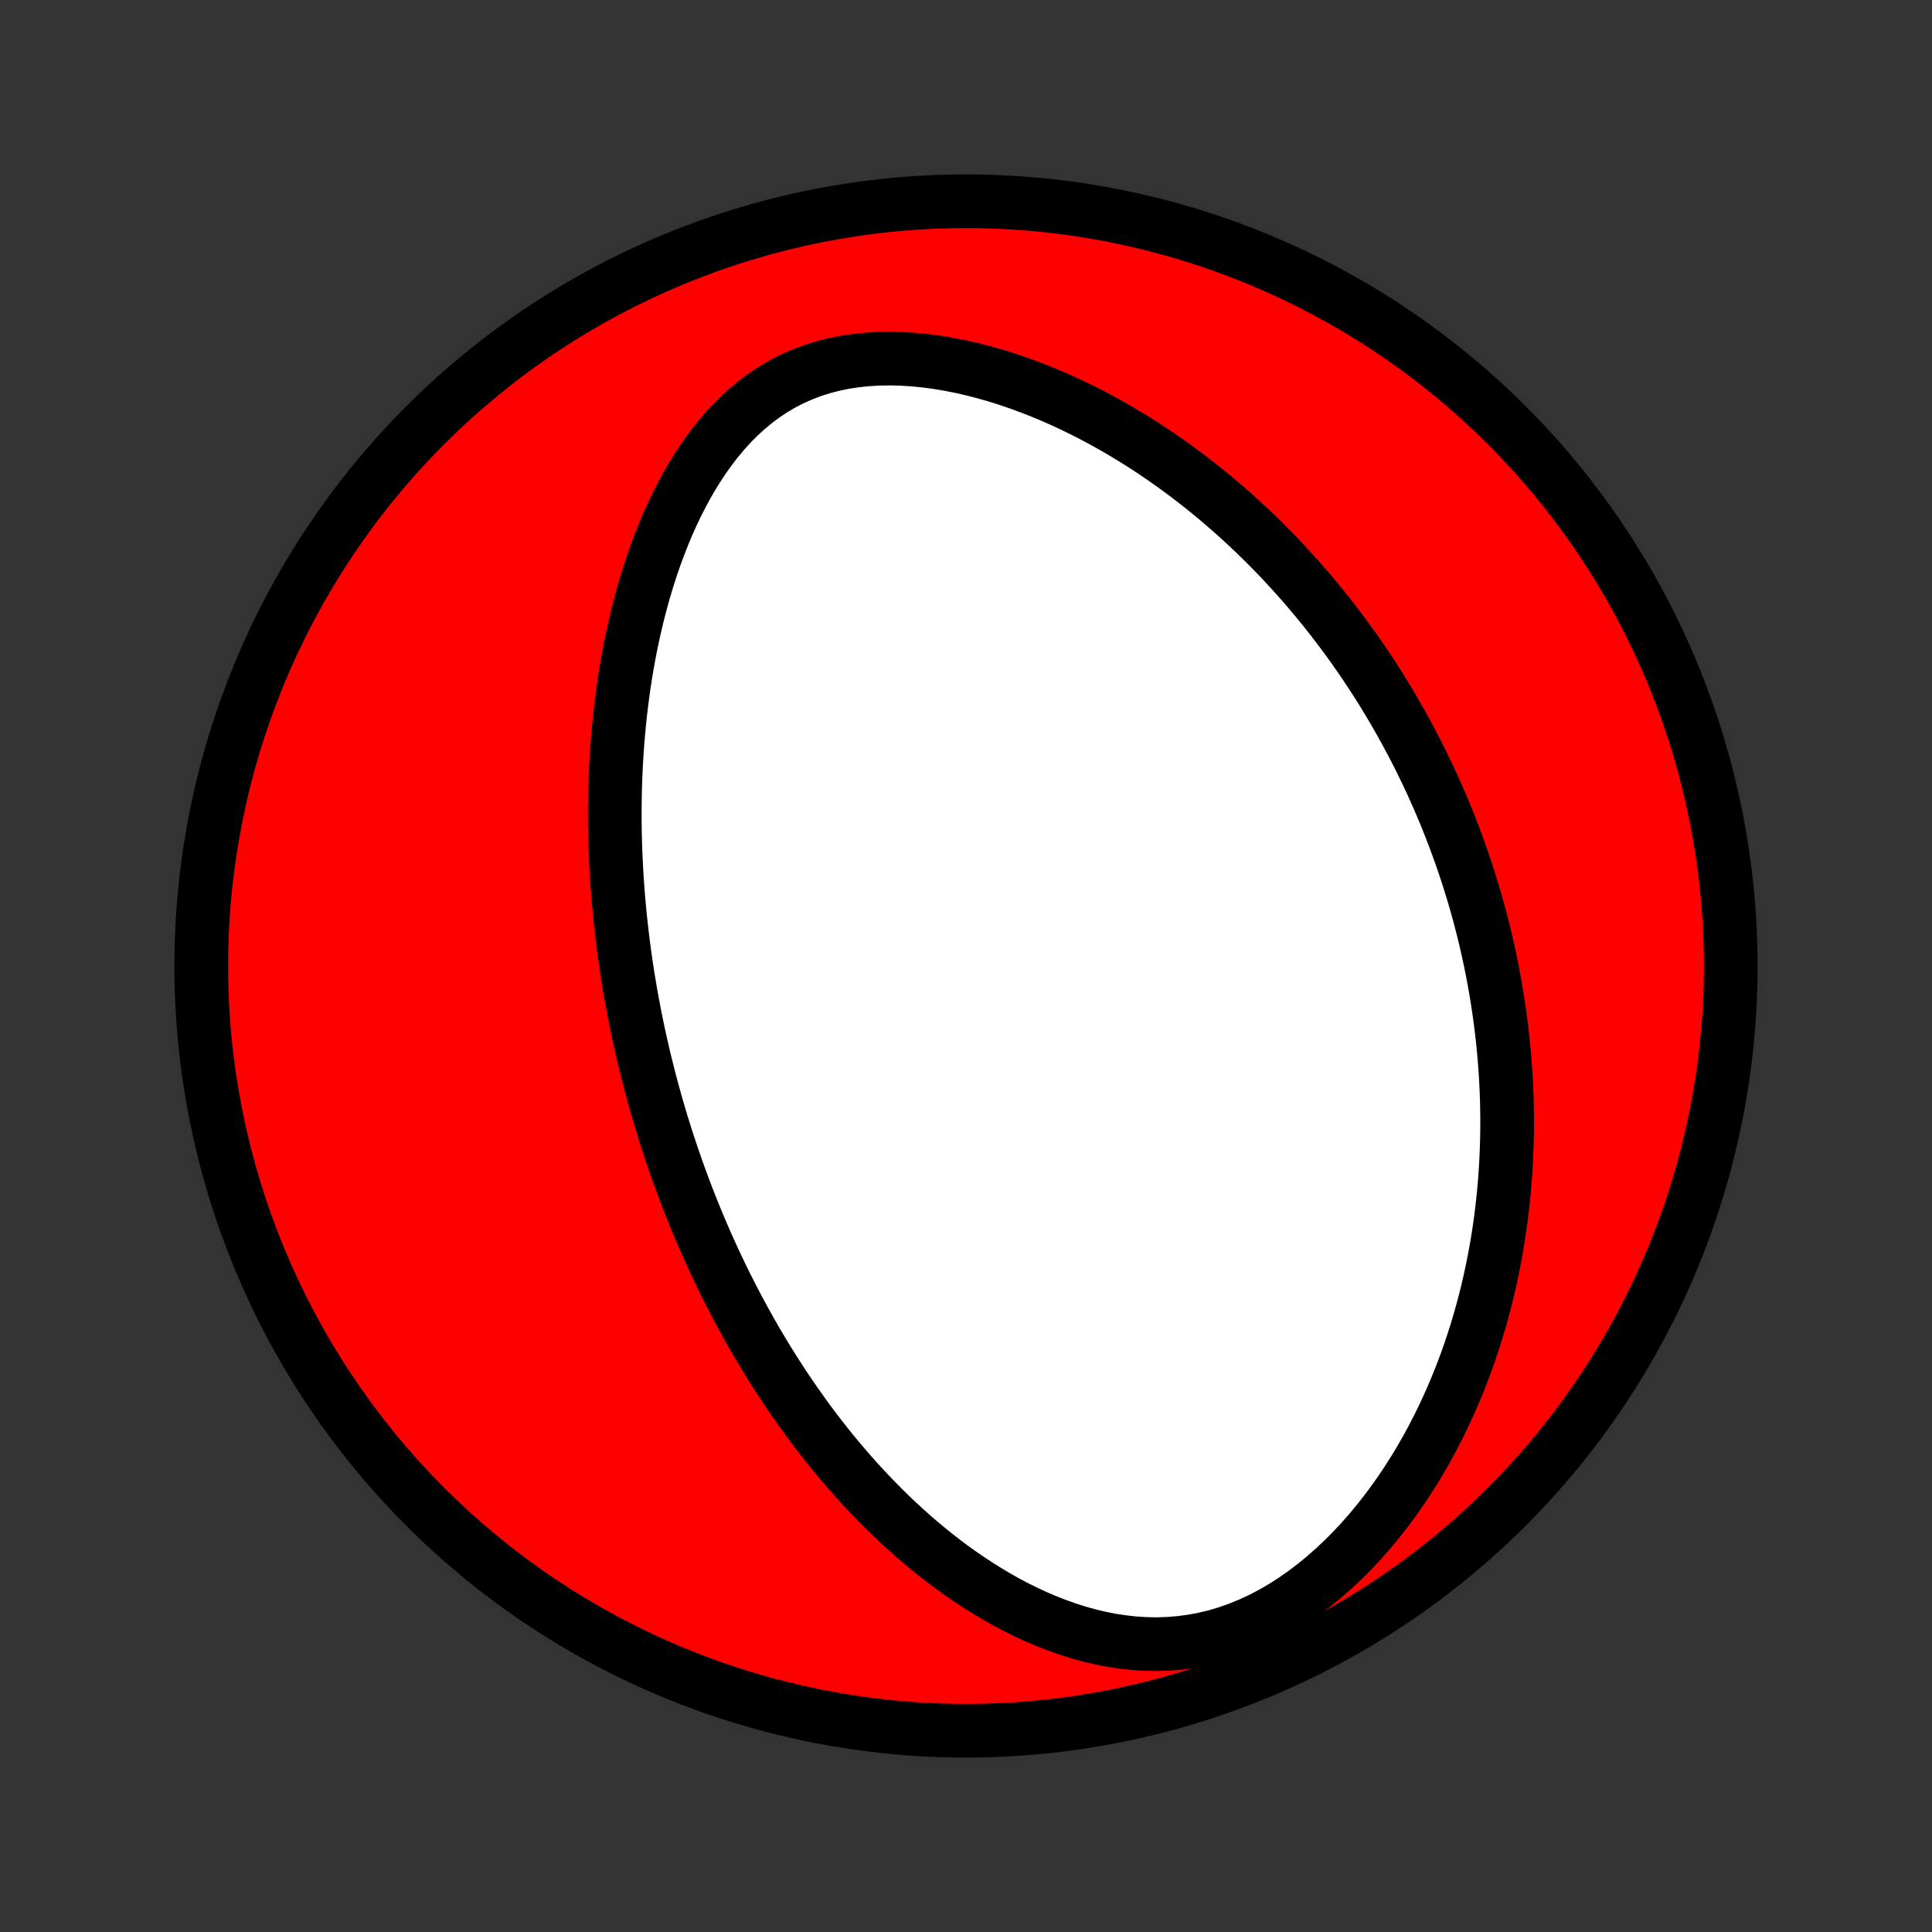 <?xml version="1.0" encoding="utf-8" standalone="no"?>
<!DOCTYPE svg PUBLIC "-//W3C//DTD SVG 1.1//EN"
  "http://www.w3.org/Graphics/SVG/1.1/DTD/svg11.dtd">
<!-- Created with matplotlib (http://matplotlib.org/) -->
<svg height="72pt" version="1.1" viewBox="0 0 72 72" width="72pt" xmlns="http://www.w3.org/2000/svg" xmlns:xlink="http://www.w3.org/1999/xlink">
 <rect x="0" y="0" width="72" height="72" fill="#333333" stroke="none"/>
 <defs>
  <style type="text/css">
*{stroke-linecap:butt;stroke-linejoin:round;}
  </style>
 </defs>
 <g id="figure_1">
  <g id="patch_1">
   <path d="
M0 72
L72 72
L72 0
L0 0
z
" style="fill:none;"/>
  </g>
  <g id="axes_1">
   <g id="PatchCollection_1">
    <defs>
     <path d="
M36 -7.5
C43.558 -7.5 50.808 -10.503 56.153 -15.848
C61.497 -21.192 64.5 -28.442 64.5 -36
C64.5 -43.558 61.497 -50.808 56.153 -56.153
C50.808 -61.497 43.558 -64.5 36 -64.5
C28.442 -64.5 21.192 -61.497 15.848 -56.153
C10.503 -50.808 7.5 -43.558 7.5 -36
C7.5 -28.442 10.503 -21.192 15.848 -15.848
C21.192 -10.503 28.442 -7.5 36 -7.5
z
" id="C0_0_a811fe30f3"/>
     <path d="
M24.653 -30.166
L24.577 -30.42
L24.502 -30.675
L24.429 -30.931
L24.358 -31.187
L24.288 -31.444
L24.219 -31.702
L24.152 -31.961
L24.087 -32.221
L24.023 -32.481
L23.961 -32.743
L23.901 -33.006
L23.842 -33.27
L23.784 -33.535
L23.729 -33.802
L23.674 -34.069
L23.622 -34.339
L23.571 -34.609
L23.521 -34.882
L23.474 -35.155
L23.427 -35.431
L23.383 -35.708
L23.34 -35.987
L23.299 -36.267
L23.26 -36.55
L23.223 -36.834
L23.187 -37.121
L23.154 -37.409
L23.122 -37.7
L23.092 -37.992
L23.065 -38.287
L23.039 -38.584
L23.016 -38.884
L22.994 -39.186
L22.975 -39.49
L22.959 -39.797
L22.944 -40.106
L22.932 -40.418
L22.923 -40.732
L22.916 -41.049
L22.912 -41.369
L22.911 -41.691
L22.913 -42.017
L22.918 -42.344
L22.925 -42.675
L22.936 -43.008
L22.951 -43.344
L22.969 -43.683
L22.99 -44.025
L23.015 -44.369
L23.045 -44.717
L23.078 -45.066
L23.115 -45.419
L23.157 -45.774
L23.203 -46.131
L23.254 -46.491
L23.309 -46.853
L23.37 -47.218
L23.436 -47.584
L23.508 -47.952
L23.585 -48.322
L23.668 -48.694
L23.757 -49.067
L23.852 -49.441
L23.954 -49.816
L24.063 -50.192
L24.179 -50.568
L24.302 -50.943
L24.433 -51.319
L24.572 -51.693
L24.718 -52.066
L24.874 -52.437
L25.038 -52.805
L25.212 -53.171
L25.395 -53.532
L25.587 -53.89
L25.791 -54.242
L26.004 -54.587
L26.229 -54.926
L26.465 -55.257
L26.712 -55.579
L26.972 -55.89
L27.244 -56.19
L27.528 -56.477
L27.826 -56.751
L28.136 -57.009
L28.459 -57.252
L28.796 -57.477
L29.145 -57.683
L29.506 -57.87
L29.88 -58.037
L30.265 -58.184
L30.66 -58.31
L31.065 -58.414
L31.479 -58.499
L31.9 -58.562
L32.327 -58.606
L32.76 -58.631
L33.197 -58.637
L33.636 -58.625
L34.078 -58.596
L34.52 -58.551
L34.963 -58.491
L35.405 -58.416
L35.845 -58.328
L36.282 -58.227
L36.717 -58.114
L37.149 -57.99
L37.576 -57.855
L37.999 -57.71
L38.416 -57.556
L38.829 -57.394
L39.236 -57.223
L39.638 -57.045
L40.033 -56.86
L40.423 -56.668
L40.806 -56.471
L41.183 -56.268
L41.553 -56.06
L41.917 -55.846
L42.274 -55.629
L42.625 -55.408
L42.969 -55.182
L43.306 -54.954
L43.637 -54.722
L43.962 -54.487
L44.28 -54.25
L44.591 -54.01
L44.897 -53.768
L45.196 -53.525
L45.488 -53.279
L45.775 -53.032
L46.056 -52.783
L46.331 -52.533
L46.599 -52.282
L46.863 -52.03
L47.12 -51.777
L47.373 -51.523
L47.62 -51.269
L47.861 -51.014
L48.097 -50.758
L48.329 -50.502
L48.555 -50.246
L48.777 -49.989
L48.993 -49.732
L49.206 -49.475
L49.413 -49.218
L49.616 -48.96
L49.815 -48.702
L50.01 -48.444
L50.2 -48.187
L50.387 -47.929
L50.569 -47.671
L50.748 -47.413
L50.922 -47.154
L51.093 -46.896
L51.261 -46.638
L51.425 -46.38
L51.585 -46.121
L51.742 -45.863
L51.896 -45.604
L52.046 -45.345
L52.193 -45.087
L52.337 -44.827
L52.478 -44.568
L52.617 -44.309
L52.752 -44.049
L52.884 -43.789
L53.013 -43.528
L53.139 -43.267
L53.263 -43.006
L53.384 -42.745
L53.502 -42.482
L53.618 -42.22
L53.731 -41.956
L53.842 -41.693
L53.95 -41.428
L54.055 -41.163
L54.158 -40.897
L54.258 -40.63
L54.356 -40.363
L54.452 -40.094
L54.545 -39.825
L54.635 -39.554
L54.724 -39.283
L54.809 -39.01
L54.893 -38.736
L54.974 -38.462
L55.052 -38.185
L55.129 -37.908
L55.202 -37.629
L55.274 -37.349
L55.343 -37.067
L55.409 -36.783
L55.473 -36.498
L55.534 -36.212
L55.593 -35.923
L55.65 -35.633
L55.703 -35.341
L55.754 -35.047
L55.803 -34.751
L55.848 -34.453
L55.891 -34.153
L55.931 -33.85
L55.969 -33.546
L56.003 -33.239
L56.034 -32.93
L56.062 -32.619
L56.087 -32.305
L56.109 -31.988
L56.127 -31.669
L56.142 -31.348
L56.154 -31.023
L56.161 -30.696
L56.166 -30.367
L56.166 -30.034
L56.162 -29.699
L56.154 -29.36
L56.142 -29.019
L56.126 -28.675
L56.105 -28.328
L56.08 -27.978
L56.05 -27.625
L56.014 -27.269
L55.974 -26.91
L55.929 -26.548
L55.878 -26.183
L55.821 -25.815
L55.759 -25.444
L55.69 -25.07
L55.615 -24.694
L55.534 -24.315
L55.446 -23.933
L55.351 -23.548
L55.249 -23.161
L55.14 -22.772
L55.023 -22.381
L54.898 -21.988
L54.766 -21.592
L54.624 -21.196
L54.475 -20.798
L54.316 -20.399
L54.148 -19.999
L53.971 -19.598
L53.785 -19.198
L53.589 -18.798
L53.382 -18.399
L53.166 -18
L52.938 -17.604
L52.701 -17.21
L52.452 -16.819
L52.193 -16.431
L51.922 -16.047
L51.641 -15.669
L51.347 -15.296
L51.043 -14.93
L50.728 -14.572
L50.401 -14.223
L50.063 -13.883
L49.714 -13.555
L49.355 -13.238
L48.985 -12.935
L48.606 -12.647
L48.217 -12.375
L47.819 -12.12
L47.413 -11.884
L46.999 -11.667
L46.58 -11.472
L46.154 -11.298
L45.724 -11.147
L45.291 -11.019
L44.855 -10.915
L44.417 -10.834
L43.98 -10.776
L43.542 -10.741
L43.107 -10.727
L42.673 -10.736
L42.243 -10.764
L41.817 -10.812
L41.395 -10.877
L40.977 -10.96
L40.566 -11.059
L40.16 -11.173
L39.759 -11.3
L39.365 -11.441
L38.978 -11.593
L38.597 -11.756
L38.223 -11.929
L37.856 -12.112
L37.495 -12.303
L37.142 -12.502
L36.796 -12.708
L36.456 -12.92
L36.124 -13.139
L35.798 -13.363
L35.479 -13.591
L35.167 -13.825
L34.862 -14.062
L34.564 -14.303
L34.272 -14.547
L33.986 -14.794
L33.707 -15.044
L33.434 -15.296
L33.167 -15.55
L32.906 -15.806
L32.652 -16.064
L32.403 -16.322
L32.159 -16.582
L31.921 -16.843
L31.689 -17.104
L31.462 -17.366
L31.24 -17.628
L31.023 -17.891
L30.811 -18.154
L30.604 -18.417
L30.402 -18.68
L30.204 -18.943
L30.011 -19.206
L29.822 -19.469
L29.637 -19.731
L29.456 -19.993
L29.279 -20.255
L29.107 -20.516
L28.938 -20.776
L28.773 -21.037
L28.611 -21.297
L28.453 -21.556
L28.299 -21.814
L28.147 -22.073
L27.999 -22.33
L27.855 -22.587
L27.713 -22.844
L27.574 -23.1
L27.438 -23.355
L27.305 -23.61
L27.175 -23.865
L27.047 -24.119
L26.922 -24.373
L26.8 -24.626
L26.68 -24.879
L26.563 -25.131
L26.448 -25.384
L26.335 -25.636
L26.225 -25.887
L26.117 -26.139
L26.011 -26.39
L25.907 -26.641
L25.805 -26.892
L25.705 -27.143
L25.607 -27.394
L25.512 -27.645
L25.418 -27.896
L25.326 -28.147
L25.235 -28.398
L25.147 -28.65
L25.061 -28.902
L24.976 -29.154
L24.893 -29.406
L24.811 -29.659
z
" id="C0_1_746c9e77be"/>
    </defs>
    <g clip-path="url(#p1bffca34e9)">
     <use style="fill:#ff0000;stroke:#000000;stroke-width:2.0;" x="0.0" xlink:href="#C0_0_a811fe30f3" y="72.0"/>
    </g>
    <g clip-path="url(#p1bffca34e9)">
     <use style="fill:#ffffff;stroke:#000000;stroke-width:2.0;" x="0.0" xlink:href="#C0_1_746c9e77be" y="72.0"/>
    </g>
   </g>
  </g>
 </g>
 <defs>
  <clipPath id="p1bffca34e9">
   <rect height="72.0" width="72.0" x="0.0" y="0.0"/>
  </clipPath>
 </defs>
</svg>
